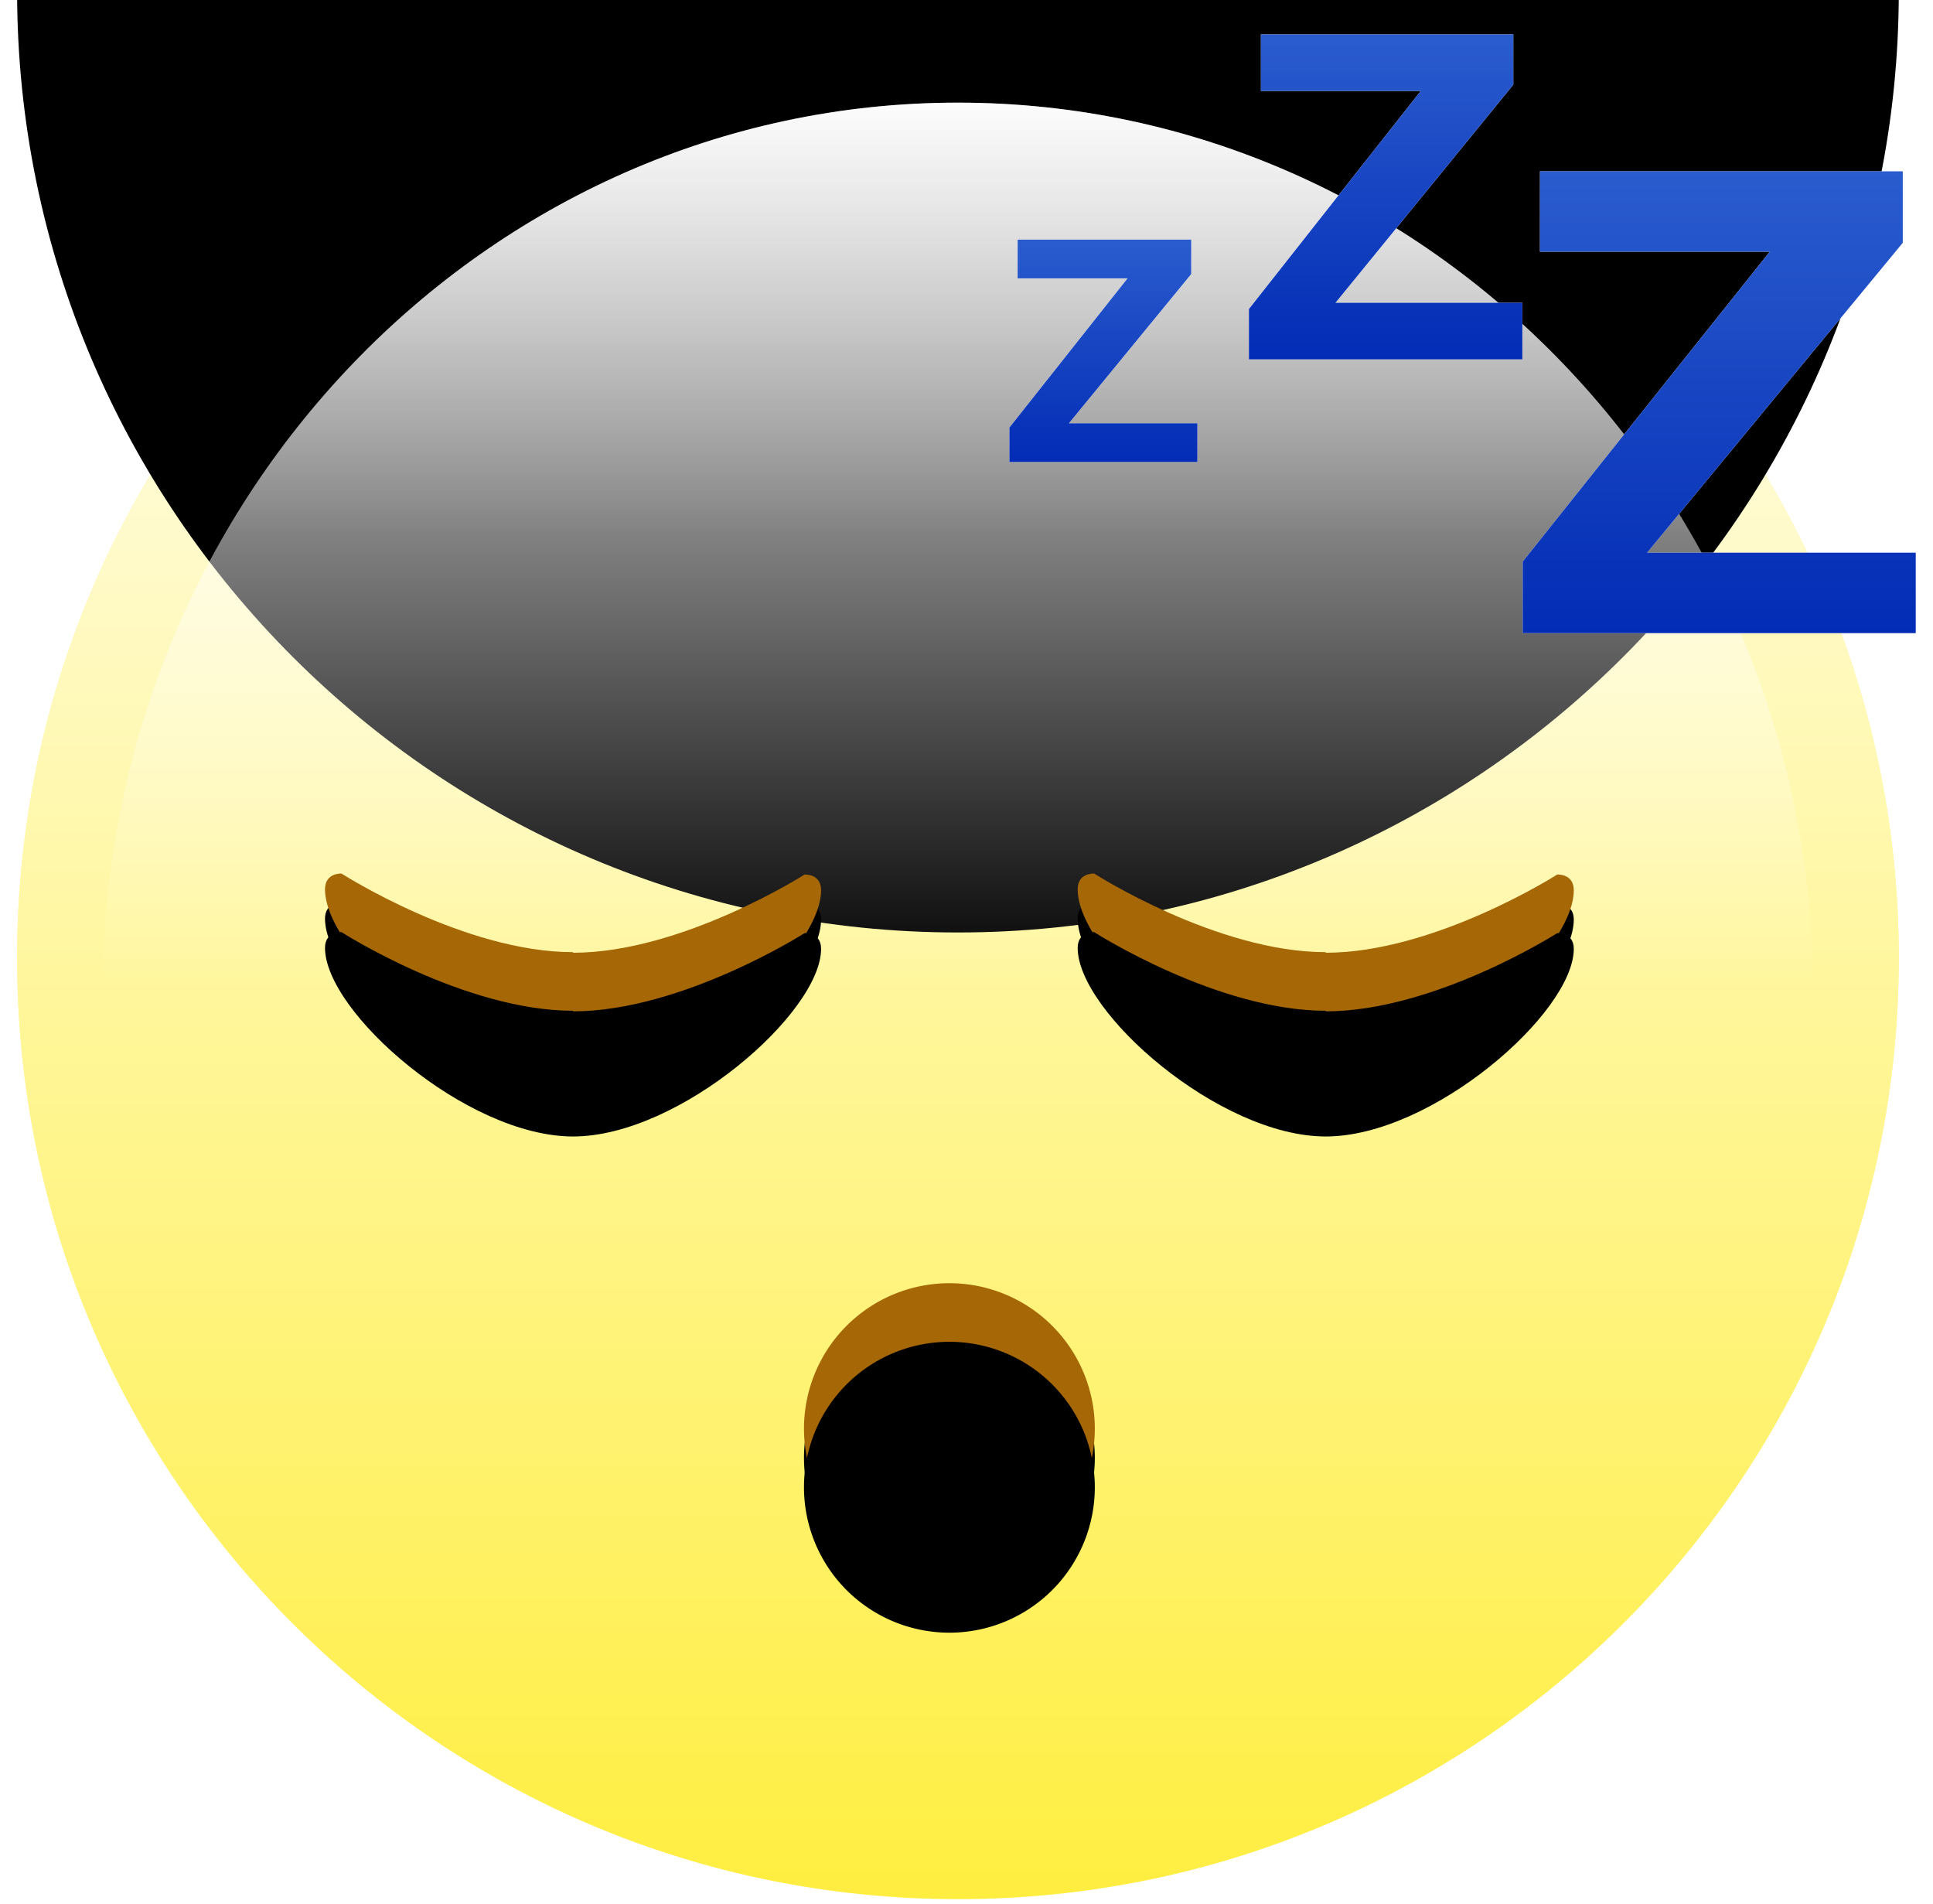 <svg xmlns="http://www.w3.org/2000/svg" xmlns:xlink="http://www.w3.org/1999/xlink" width="66" height="65" viewBox="0 0 66 65">
    <defs>
        <linearGradient id="b" x1="50%" x2="50%" y1="100%" y2="0%">
            <stop offset="0%" stop-color="#FFF" stop-opacity="0"/>
            <stop offset="100%" stop-color="#FFF"/>
        </linearGradient>
        <path id="a" d="M32.708.584c17.741 0 32.124 14.382 32.124 32.124 0 17.741-14.383 32.124-32.124 32.124C14.966 64.832.584 50.449.584 32.708.584 14.966 14.966.584 32.708.584z"/>
        <filter id="c" width="228.8%" height="228.8%" x="-64.4%" y="-64.4%" filterUnits="objectBoundingBox">
            <feGaussianBlur in="SourceAlpha" result="shadowBlurInner1" stdDeviation="30"/>
            <feOffset dy="-25" in="shadowBlurInner1" result="shadowOffsetInner1"/>
            <feComposite in="shadowOffsetInner1" in2="SourceAlpha" k2="-1" k3="1" operator="arithmetic" result="shadowInnerInner1"/>
            <feColorMatrix in="shadowInnerInner1" result="shadowMatrixInner1" values="0 0 0 0 1 0 0 0 0 0.604 0 0 0 0 0 0 0 0 1 0"/>
            <feGaussianBlur in="SourceAlpha" result="shadowBlurInner2" stdDeviation="7.5"/>
            <feOffset dy="-8" in="shadowBlurInner2" result="shadowOffsetInner2"/>
            <feComposite in="shadowOffsetInner2" in2="SourceAlpha" k2="-1" k3="1" operator="arithmetic" result="shadowInnerInner2"/>
            <feColorMatrix in="shadowInnerInner2" result="shadowMatrixInner2" values="0 0 0 0 0.651 0 0 0 0 0.404 0 0 0 0 0.027 0 0 0 0.5 0"/>
            <feOffset dy="-1" in="SourceAlpha" result="shadowOffsetInner3"/>
            <feComposite in="shadowOffsetInner3" in2="SourceAlpha" k2="-1" k3="1" operator="arithmetic" result="shadowInnerInner3"/>
            <feColorMatrix in="shadowInnerInner3" result="shadowMatrixInner3" values="0 0 0 0 0.71 0 0 0 0 0.365 0 0 0 0 0.02 0 0 0 1 0"/>
            <feGaussianBlur in="SourceAlpha" result="shadowBlurInner4" stdDeviation=".5"/>
            <feOffset dy="1" in="shadowBlurInner4" result="shadowOffsetInner4"/>
            <feComposite in="shadowOffsetInner4" in2="SourceAlpha" k2="-1" k3="1" operator="arithmetic" result="shadowInnerInner4"/>
            <feColorMatrix in="shadowInnerInner4" result="shadowMatrixInner4" values="0 0 0 0 0 0 0 0 0 0 0 0 0 0 0 0 0 0 1 0"/>
            <feMerge>
                <feMergeNode in="shadowMatrixInner1"/>
                <feMergeNode in="shadowMatrixInner2"/>
                <feMergeNode in="shadowMatrixInner3"/>
                <feMergeNode in="shadowMatrixInner4"/>
            </feMerge>
        </filter>
        <linearGradient id="d" x1="50%" x2="50%" y1="25.073%" y2="-43.597%">
            <stop offset="0%" stop-color="#FFF" stop-opacity="0"/>
            <stop offset="100%" stop-color="#FFF"/>
        </linearGradient>
        <linearGradient id="f" x1="50%" x2="50%" y1="0%" y2="50%">
            <stop offset="0%" stop-color="#FFF"/>
            <stop offset="100%" stop-color="#FFF" stop-opacity="0"/>
        </linearGradient>
        <path id="e" d="M32.708 3.504c16.129 0 29.203 13.598 29.203 30.372S48.837 64.248 32.708 64.248c-16.129 0-29.204-13.598-29.204-30.372S16.58 3.504 32.708 3.504z"/>
        <path id="h" d="M45.265 36.796c-3.641 0-8.469-4.251-8.469-6.438 0-.574.565-.537.565-.537s4.183 2.683 7.904 2.683v4.292zm0 0v-4.272c3.722 0 7.905-2.67 7.905-2.67s.565-.036.565.535c0 2.176-4.828 6.407-8.47 6.407z"/>
        <filter id="g" width="121.4%" height="145.7%" x="-10.7%" y="-11.4%" filterUnits="objectBoundingBox">
            <feOffset dy="1" in="SourceAlpha" result="shadowOffsetOuter1"/>
            <feGaussianBlur in="shadowOffsetOuter1" result="shadowBlurOuter1" stdDeviation=".5"/>
            <feColorMatrix in="shadowBlurOuter1" values="0 0 0 0 1 0 0 0 0 1 0 0 0 0 1 0 0 0 1 0"/>
        </filter>
        <filter id="i" width="148.7%" height="203.9%" x="-24.3%" y="-40.5%" filterUnits="objectBoundingBox">
            <feMorphology in="SourceAlpha" radius=".5" result="shadowSpreadInner1"/>
            <feGaussianBlur in="shadowSpreadInner1" result="shadowBlurInner1" stdDeviation="2.3"/>
            <feOffset dy="2" in="shadowBlurInner1" result="shadowOffsetInner1"/>
            <feComposite in="shadowOffsetInner1" in2="SourceAlpha" k2="-1" k3="1" operator="arithmetic" result="shadowInnerInner1"/>
            <feColorMatrix in="shadowInnerInner1" result="shadowMatrixInner1" values="0 0 0 0 0 0 0 0 0 0 0 0 0 0 0 0 0 0 1 0"/>
            <feGaussianBlur in="SourceAlpha" result="shadowBlurInner2" stdDeviation="1.5"/>
            <feOffset in="shadowBlurInner2" result="shadowOffsetInner2"/>
            <feComposite in="shadowOffsetInner2" in2="SourceAlpha" k2="-1" k3="1" operator="arithmetic" result="shadowInnerInner2"/>
            <feColorMatrix in="shadowInnerInner2" result="shadowMatrixInner2" values="0 0 0 0 0 0 0 0 0 0 0 0 0 0 0 0 0 0 0.75 0"/>
            <feMerge>
                <feMergeNode in="shadowMatrixInner1"/>
                <feMergeNode in="shadowMatrixInner2"/>
            </feMerge>
        </filter>
        <path id="k" d="M19.566 36.796c-3.641 0-8.469-4.251-8.469-6.438 0-.574.565-.537.565-.537s4.183 2.683 7.904 2.683v4.292zm0 0v-4.272c3.722 0 7.905-2.67 7.905-2.67s.564-.036.564.535c0 2.176-4.827 6.407-8.469 6.407z"/>
        <filter id="j" width="122.1%" height="145.7%" x="-11%" y="-11.4%" filterUnits="objectBoundingBox">
            <feOffset dy="1" in="SourceAlpha" result="shadowOffsetOuter1"/>
            <feGaussianBlur in="shadowOffsetOuter1" result="shadowBlurOuter1" stdDeviation=".5"/>
            <feColorMatrix in="shadowBlurOuter1" values="0 0 0 0 1 0 0 0 0 1 0 0 0 0 1 0 0 0 1 0"/>
        </filter>
        <filter id="l" width="150.3%" height="203.9%" x="-25.1%" y="-40.5%" filterUnits="objectBoundingBox">
            <feMorphology in="SourceAlpha" radius=".5" result="shadowSpreadInner1"/>
            <feGaussianBlur in="shadowSpreadInner1" result="shadowBlurInner1" stdDeviation="2.3"/>
            <feOffset dy="2" in="shadowBlurInner1" result="shadowOffsetInner1"/>
            <feComposite in="shadowOffsetInner1" in2="SourceAlpha" k2="-1" k3="1" operator="arithmetic" result="shadowInnerInner1"/>
            <feColorMatrix in="shadowInnerInner1" result="shadowMatrixInner1" values="0 0 0 0 0 0 0 0 0 0 0 0 0 0 0 0 0 0 1 0"/>
            <feGaussianBlur in="SourceAlpha" result="shadowBlurInner2" stdDeviation="1.5"/>
            <feOffset in="shadowBlurInner2" result="shadowOffsetInner2"/>
            <feComposite in="shadowOffsetInner2" in2="SourceAlpha" k2="-1" k3="1" operator="arithmetic" result="shadowInnerInner2"/>
            <feColorMatrix in="shadowInnerInner2" result="shadowMatrixInner2" values="0 0 0 0 0 0 0 0 0 0 0 0 0 0 0 0 0 0 0.75 0"/>
            <feMerge>
                <feMergeNode in="shadowMatrixInner1"/>
                <feMergeNode in="shadowMatrixInner2"/>
            </feMerge>
        </filter>
        <path id="n" d="M32.416 43.805a4.965 4.965 0 1 1 0 9.93 4.965 4.965 0 0 1 0-9.93z"/>
        <filter id="m" width="134.2%" height="132.6%" x="-17.1%" y="-8.2%" filterUnits="objectBoundingBox">
            <feOffset dy="1" in="SourceAlpha" result="shadowOffsetOuter1"/>
            <feGaussianBlur in="shadowOffsetOuter1" result="shadowBlurOuter1" stdDeviation=".5"/>
            <feColorMatrix in="shadowBlurOuter1" values="0 0 0 0 1 0 0 0 0 1 0 0 0 0 1 0 0 0 1 0"/>
        </filter>
        <filter id="o" width="177.9%" height="174.2%" x="-39%" y="-28.9%" filterUnits="objectBoundingBox">
            <feMorphology in="SourceAlpha" radius=".5" result="shadowSpreadInner1"/>
            <feGaussianBlur in="shadowSpreadInner1" result="shadowBlurInner1" stdDeviation="2.3"/>
            <feOffset dy="2" in="shadowBlurInner1" result="shadowOffsetInner1"/>
            <feComposite in="shadowOffsetInner1" in2="SourceAlpha" k2="-1" k3="1" operator="arithmetic" result="shadowInnerInner1"/>
            <feColorMatrix in="shadowInnerInner1" result="shadowMatrixInner1" values="0 0 0 0 0 0 0 0 0 0 0 0 0 0 0 0 0 0 1 0"/>
            <feGaussianBlur in="SourceAlpha" result="shadowBlurInner2" stdDeviation="1.5"/>
            <feOffset in="shadowBlurInner2" result="shadowOffsetInner2"/>
            <feComposite in="shadowOffsetInner2" in2="SourceAlpha" k2="-1" k3="1" operator="arithmetic" result="shadowInnerInner2"/>
            <feColorMatrix in="shadowInnerInner2" result="shadowMatrixInner2" values="0 0 0 0 0 0 0 0 0 0 0 0 0 0 0 0 0 0 0.75 0"/>
            <feMerge>
                <feMergeNode in="shadowMatrixInner1"/>
                <feMergeNode in="shadowMatrixInner2"/>
            </feMerge>
        </filter>
        <linearGradient id="q" x1="50%" x2="50%" y1="100%" y2="0%">
            <stop offset="0%" stop-color="#022CB5"/>
            <stop offset="100%" stop-color="#2B5CCE"/>
            <stop offset="200%" stop-color="#2B5CCE"/>
        </linearGradient>
        <path id="p" d="M52.58 8.593h7.846l-8.435 10.58v2.44h13.42v-2.745h-9.173l8.73-10.58v-2.44H52.581z"/>
        <path id="r" d="M43.053 3.105h5.458l-5.868 7.445v1.717h9.336v-1.931h-6.381L51.67 2.89V1.174h-8.618z"/>
        <path id="s" d="M34.746 9.502H38.5l-4.035 5.094v1.175h6.418V14.45h-4.387l4.176-5.095V8.181h-5.925z"/>
    </defs>
    <g fill="none" fill-rule="evenodd">
        <g>
            <use fill="#FFEE40" xlink:href="#a"/>
            <use fill="url(#b)" style="mix-blend-mode:overlay" xlink:href="#a"/>
            <use fill="#000" filter="url(#c)" xlink:href="#a"/>
        </g>
        <g>
            <use fill="url(#d)" xlink:href="#e"/>
            <use fill="url(#f)" style="mix-blend-mode:overlay" xlink:href="#e"/>
        </g>
        <g>
            <use fill="#000" filter="url(#g)" xlink:href="#h"/>
            <use fill="#A66707" xlink:href="#h"/>
            <use fill="#000" filter="url(#i)" xlink:href="#h"/>
        </g>
        <g>
            <use fill="#000" filter="url(#j)" xlink:href="#k"/>
            <use fill="#A66707" xlink:href="#k"/>
            <use fill="#000" filter="url(#l)" xlink:href="#k"/>
        </g>
        <g>
            <use fill="#000" filter="url(#m)" xlink:href="#n"/>
            <use fill="#A66707" xlink:href="#n"/>
            <use fill="#000" filter="url(#o)" xlink:href="#n"/>
        </g>
        <g>
            <use fill="#FFF" xlink:href="#p"/>
            <use fill="url(#q)" xlink:href="#p"/>
        </g>
        <g>
            <use fill="#FFF" xlink:href="#r"/>
            <use fill="url(#q)" xlink:href="#r"/>
        </g>
        <g>
            <use fill="#FFF" xlink:href="#s"/>
            <use fill="url(#q)" xlink:href="#s"/>
        </g>
    </g>
</svg>
